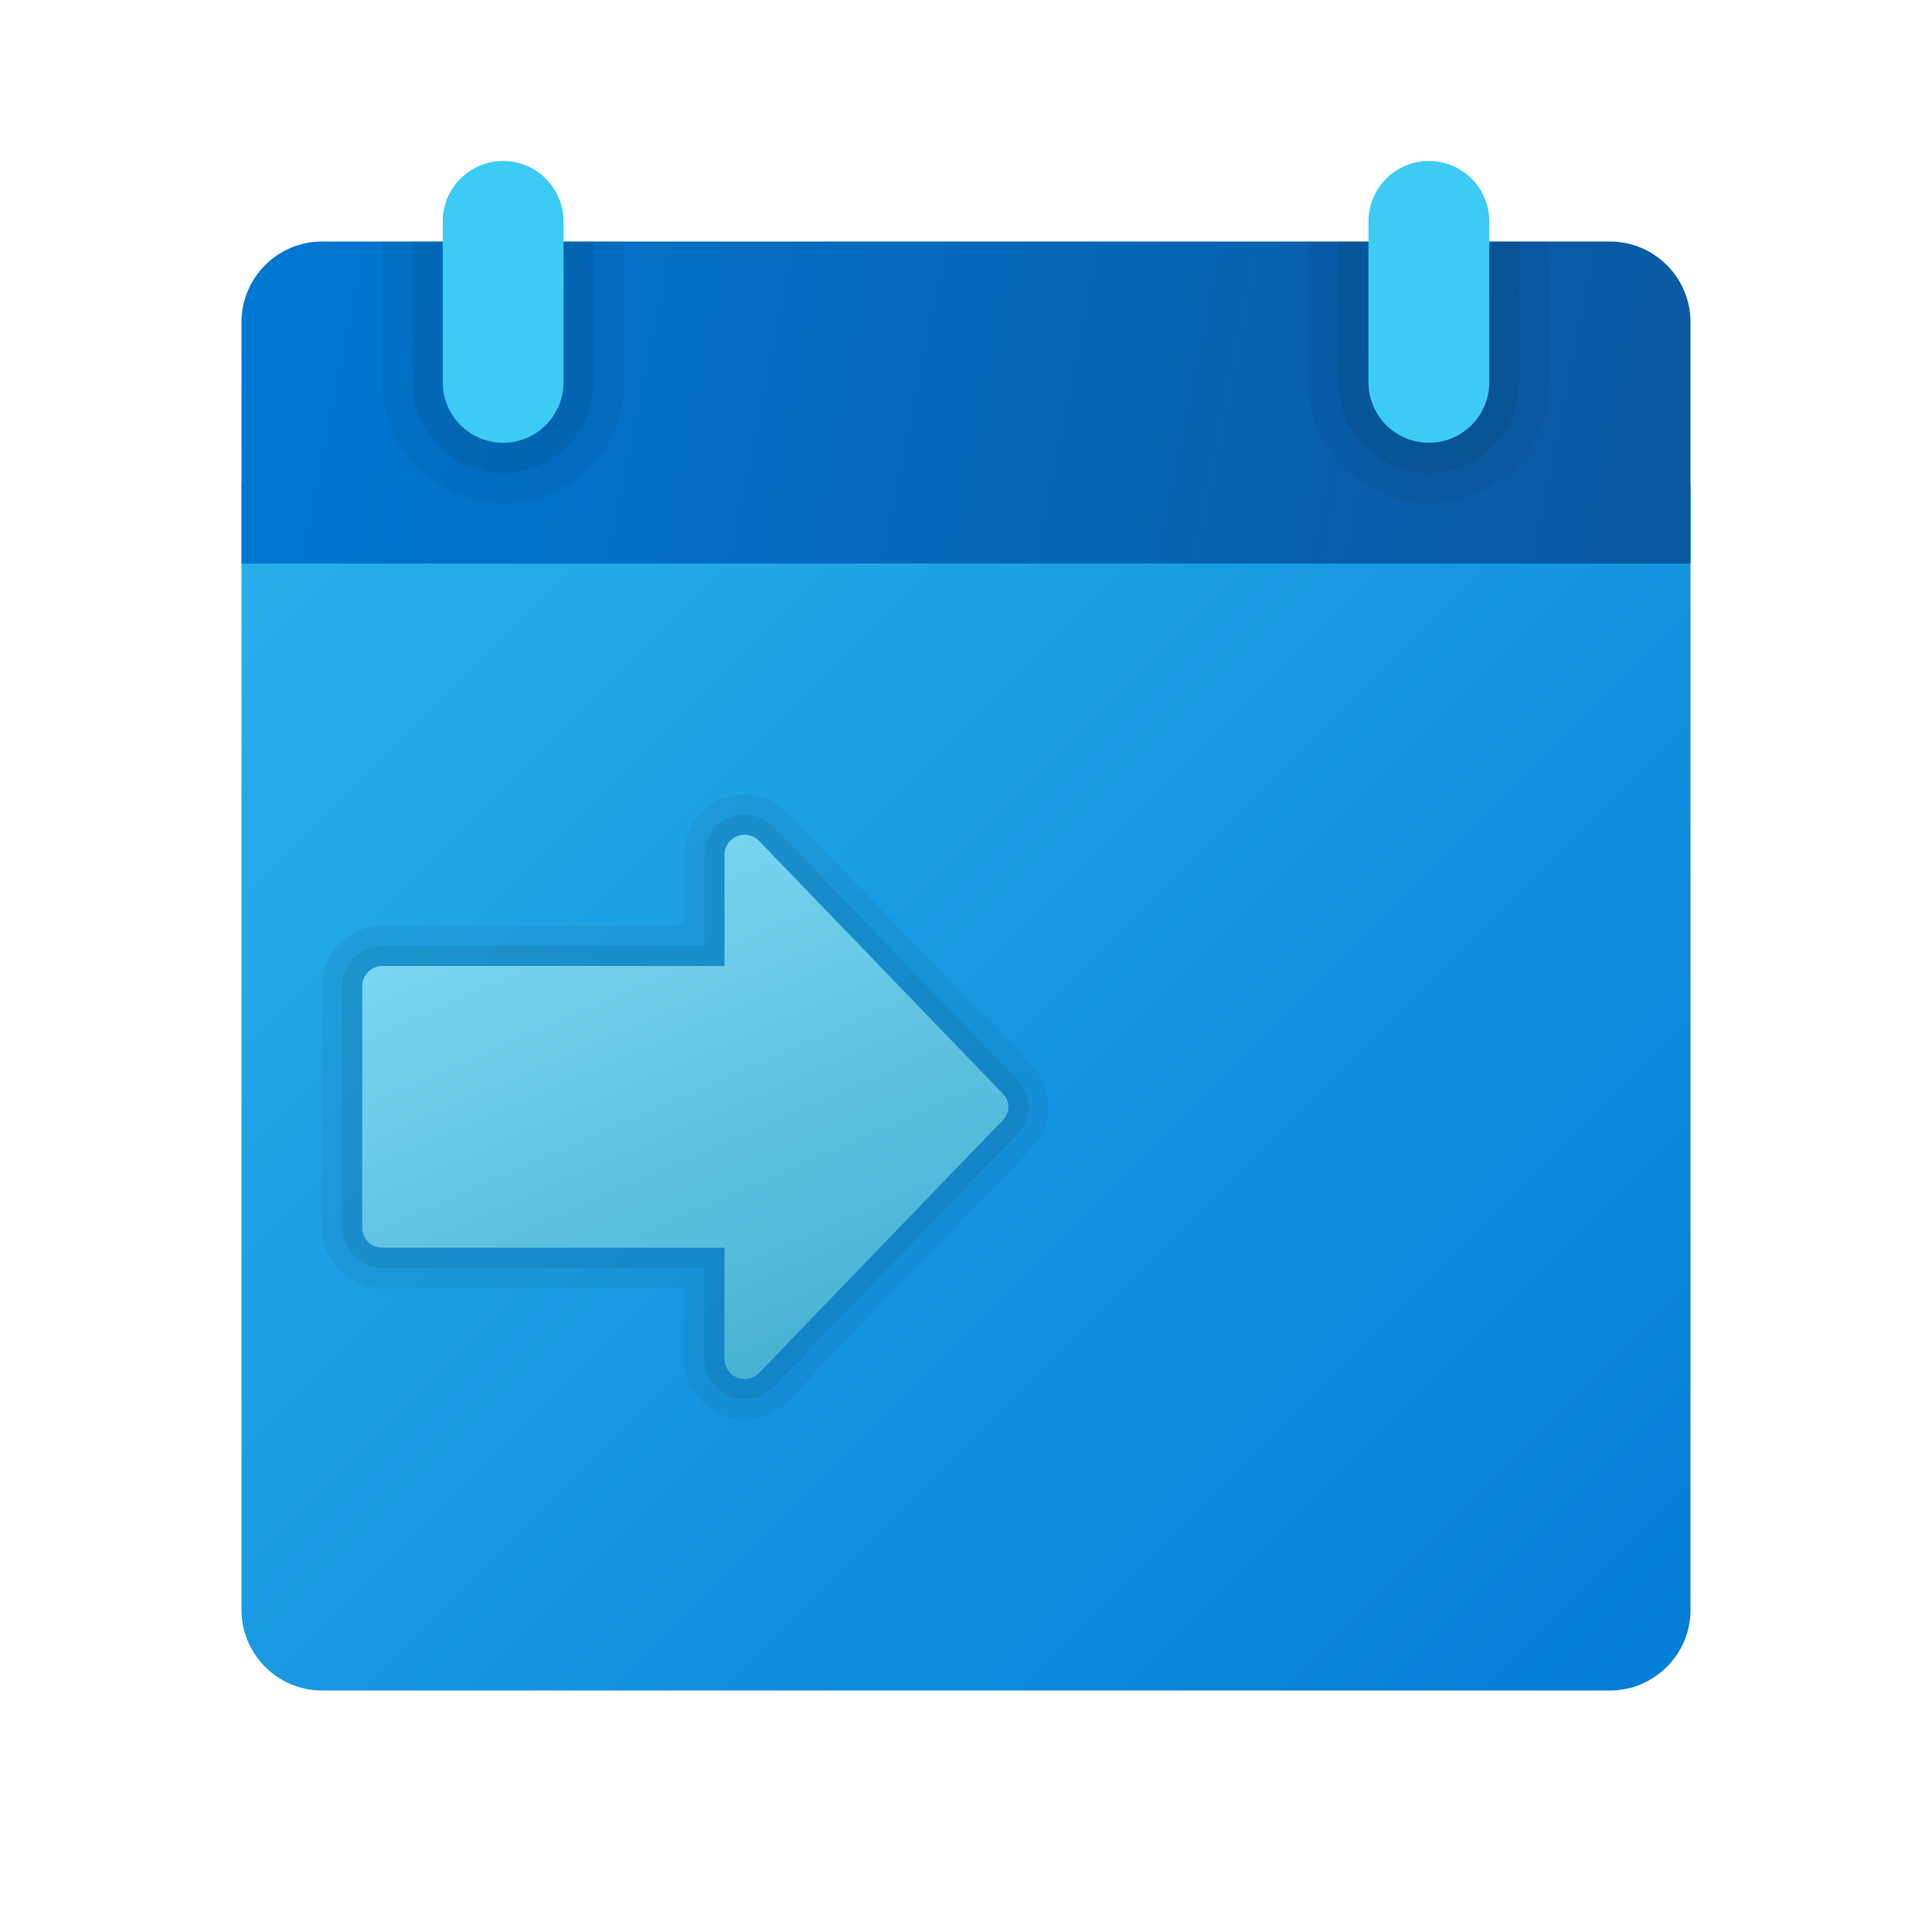 <svg width="24" height="24" viewBox="0 0 24 24" fill="none" xmlns="http://www.w3.org/2000/svg">
<g id="date-to">
<path id="Vector" d="M3 20V6H21V20C21 20.55 20.55 21 20 21H4C3.45 21 3 20.55 3 20Z" fill="url(#paint0_linear_206_5994)"/>
<path id="Vector_2" opacity="0.05" d="M12.823 13.245L11.5 11.873L9.79 10.1C9.578 9.879 9.256 9.81 8.97 9.924C8.684 10.039 8.5 10.312 8.5 10.62V11.5H3.5H4.75C4.337 11.5 4 11.836 4 12.25V15.25C4 15.664 4.337 16 4.75 16H3.5H8.5V16.881C8.5 17.188 8.684 17.462 8.97 17.576C9.06 17.613 9.155 17.631 9.251 17.631C9.452 17.631 9.649 17.547 9.79 17.401L11.5 15.627L12.823 14.255C13.095 13.972 13.095 13.529 12.823 13.245Z" fill="black"/>
<path id="Vector_3" opacity="0.07" d="M12.643 13.419L9.611 10.274C9.468 10.126 9.252 10.081 9.063 10.156C8.873 10.233 8.75 10.415 8.75 10.62V11.75H3.5H4.75C4.474 11.75 4.25 11.974 4.25 12.25V15.25C4.25 15.526 4.474 15.75 4.75 15.75H3.5H8.75V16.881C8.75 17.085 8.873 17.267 9.063 17.345C9.124 17.369 9.188 17.381 9.251 17.381C9.384 17.381 9.514 17.328 9.611 17.227L12.643 14.082C12.822 13.896 12.822 13.605 12.643 13.419Z" fill="black"/>
<path id="Vector_4" d="M9 10.62V12H4.75C4.612 12 4.5 12.112 4.5 12.25V15.25C4.5 15.388 4.612 15.5 4.75 15.5H9V16.881C9 17.105 9.274 17.216 9.43 17.054L12.463 13.909C12.548 13.82 12.548 13.681 12.463 13.592L9.43 10.447C9.274 10.284 9 10.395 9 10.62Z" fill="url(#paint1_linear_206_5994)"/>
<path id="Vector_5" d="M21 4V7H3V4C3 3.45 3.45 3 4 3H20C20.55 3 21 3.45 21 4Z" fill="url(#paint2_linear_206_5994)"/>
<path id="Vector_6" opacity="0.05" d="M17.75 6.25C16.922 6.25 16.25 5.579 16.25 4.75V3H19.25V4.75C19.25 5.579 18.578 6.25 17.75 6.25Z" fill="black"/>
<path id="Vector_7" opacity="0.07" d="M17.75 5.875C17.128 5.875 16.625 5.372 16.625 4.75V3H18.875V4.75C18.875 5.372 18.372 5.875 17.75 5.875Z" fill="black"/>
<path id="Vector_8" opacity="0.05" d="M6.25 6.25C5.421 6.25 4.75 5.579 4.75 4.75V3H7.75V4.75C7.75 5.579 7.079 6.25 6.25 6.25Z" fill="black"/>
<path id="Vector_9" opacity="0.07" d="M6.25 5.875C5.628 5.875 5.125 5.372 5.125 4.75V3H7.375V4.75C7.375 5.372 6.872 5.875 6.25 5.875Z" fill="black"/>
<path id="Vector_10" d="M6.25 5.5C5.836 5.5 5.5 5.164 5.5 4.75V2.75C5.5 2.336 5.836 2 6.25 2C6.664 2 7 2.336 7 2.75V4.75C7 5.164 6.664 5.5 6.25 5.5Z" fill="#3CCBF4"/>
<path id="Vector_11" d="M17.75 5.5C17.336 5.5 17 5.164 17 4.75V2.75C17 2.336 17.336 2 17.75 2C18.164 2 18.5 2.336 18.5 2.75V4.75C18.5 5.164 18.164 5.5 17.75 5.5Z" fill="#3CCBF4"/>
</g>
<defs>
<linearGradient id="paint0_linear_206_5994" x1="4.414" y1="5.623" x2="19.898" y2="21.101" gradientUnits="userSpaceOnUse">
<stop stop-color="#28AFEA"/>
<stop offset="1" stop-color="#047ED6"/>
</linearGradient>
<linearGradient id="paint1_linear_206_5994" x1="7.031" y1="10.473" x2="10.032" y2="17.343" gradientUnits="userSpaceOnUse">
<stop stop-color="#7DD8F3"/>
<stop offset="1" stop-color="#45B0D0"/>
</linearGradient>
<linearGradient id="paint2_linear_206_5994" x1="3.21" y1="3.304" x2="20.599" y2="6.84" gradientUnits="userSpaceOnUse">
<stop stop-color="#0077D2"/>
<stop offset="1" stop-color="#0B59A2"/>
</linearGradient>
</defs>
</svg>
